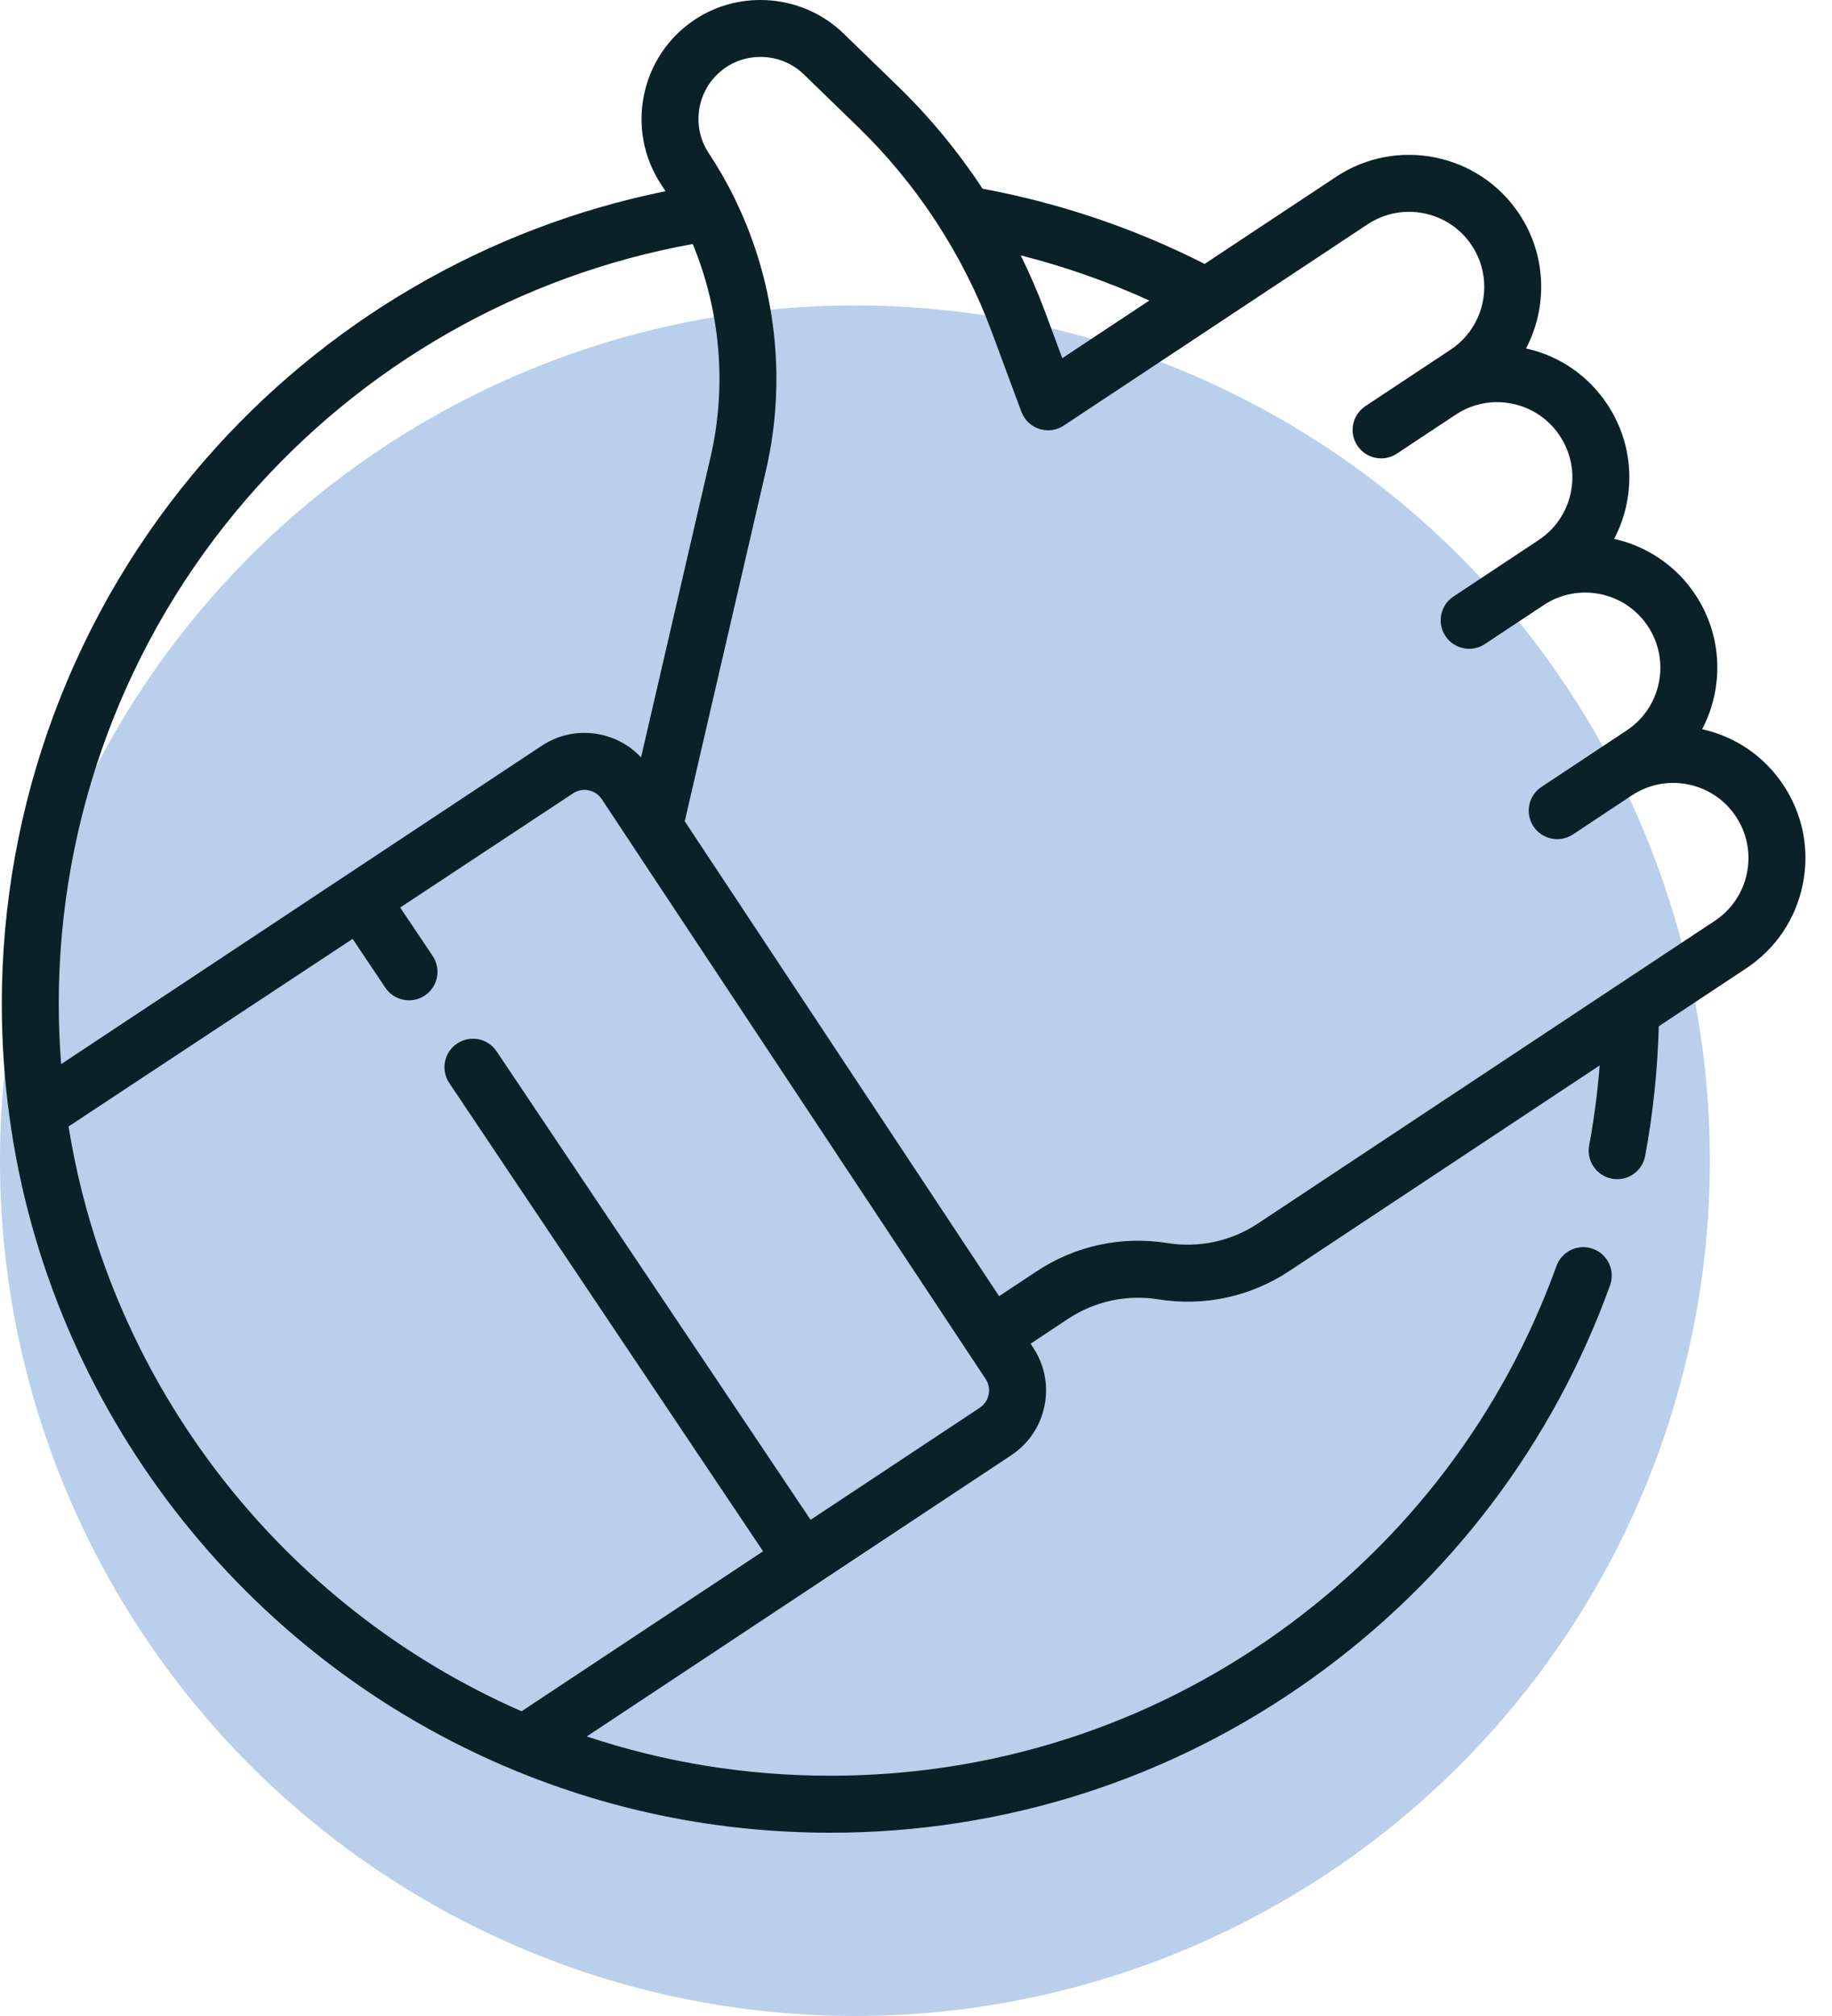 <?xml version="1.0" encoding="UTF-8"?>
<svg width="60px" height="66px" viewBox="0 0 60 66" version="1.1" xmlns="http://www.w3.org/2000/svg" xmlns:xlink="http://www.w3.org/1999/xlink">
    <!-- Generator: Sketch 61.2 (89653) - https://sketch.com -->
    <title>Group</title>
    <desc>Created with Sketch.</desc>
    <g id="Opcion-D" stroke="none" stroke-width="1" fill="none" fill-rule="evenodd">
        <g id="Final-General" transform="translate(-158, -202)">
            <g id="Group" transform="translate(158, 202)">
                <circle id="Oval" fill="#B9CFEB" cx="28" cy="38" r="28"></circle>
                <g id="good" fill="#0A2127" fill-rule="nonzero">
                    <path d="M58.41,25.704 C57.788,24.765 56.845,24.117 55.748,23.872 C56.456,22.519 56.427,20.831 55.526,19.471 C54.885,18.503 53.918,17.878 52.866,17.641 C53.053,17.283 53.192,16.897 53.275,16.49 C53.505,15.357 53.28,14.202 52.642,13.239 C52.02,12.299 51.077,11.651 49.98,11.407 C50.688,10.054 50.659,8.366 49.758,7.006 C48.441,5.017 45.75,4.47 43.761,5.787 L39.453,8.64 C37.157,7.475 34.715,6.649 32.18,6.178 C31.379,4.962 30.448,3.831 29.405,2.821 L27.623,1.094 C26.318,-0.172 24.271,-0.362 22.756,0.642 C20.963,1.829 20.471,4.254 21.658,6.046 C21.704,6.117 21.75,6.189 21.796,6.26 C15.954,7.442 10.63,10.542 6.69,15.084 C2.414,20.014 0.059,26.327 0.059,32.861 C0.059,34.114 0.144,35.369 0.314,36.59 C1.619,46.084 7.943,54.267 16.818,57.944 C20.11,59.308 23.602,60 27.197,60 C32.89,60 38.34,58.256 42.957,54.958 C47.474,51.731 50.854,47.277 52.731,42.079 C52.906,41.595 52.655,41.06 52.171,40.885 C51.686,40.71 51.151,40.961 50.977,41.445 C49.228,46.286 46.08,50.434 41.872,53.44 C37.573,56.511 32.498,58.134 27.197,58.134 C24.456,58.134 21.779,57.702 19.217,56.848 L26.808,51.822 C26.808,51.821 26.809,51.821 26.809,51.821 C26.81,51.821 26.81,51.82 26.81,51.82 L33.119,47.642 L33.119,47.642 C33.685,47.267 34.072,46.694 34.208,46.028 C34.343,45.362 34.211,44.682 33.836,44.116 L33.753,43.99 L34.978,43.178 C35.853,42.599 36.904,42.372 37.939,42.538 C39.439,42.779 40.961,42.449 42.226,41.611 L52.391,34.88 C52.321,35.762 52.207,36.638 52.047,37.5 C51.953,38.007 52.287,38.494 52.794,38.588 C52.851,38.599 52.909,38.604 52.965,38.604 C53.406,38.604 53.798,38.29 53.881,37.841 C54.14,36.45 54.288,35.025 54.327,33.598 L57.191,31.701 C58.155,31.063 58.813,30.087 59.042,28.955 C59.273,27.822 59.048,26.667 58.41,25.704 L58.41,25.704 Z M37.642,9.839 L34.791,11.727 L34.23,10.215 C33.996,9.584 33.727,8.966 33.43,8.361 C34.876,8.727 36.284,9.222 37.642,9.839 Z M8.099,16.307 C11.886,11.941 17.045,9.007 22.688,7.989 C23.594,10.182 23.811,12.633 23.27,14.969 L20.995,24.796 C20.637,24.414 20.173,24.151 19.65,24.045 C18.984,23.909 18.305,24.041 17.739,24.417 L11.296,28.683 C11.295,28.683 11.295,28.683 11.295,28.683 C11.295,28.683 11.294,28.683 11.294,28.684 L2.002,34.838 C1.951,34.182 1.924,33.522 1.924,32.861 C1.924,26.777 4.118,20.897 8.099,16.307 Z M32.379,45.656 C32.343,45.833 32.24,45.986 32.088,46.087 L32.089,46.087 L26.548,49.756 L16.264,34.419 C15.977,33.991 15.398,33.877 14.97,34.164 C14.542,34.451 14.428,35.03 14.715,35.458 L24.992,50.786 L17.082,56.024 C9.223,52.587 3.598,45.326 2.246,36.878 L11.549,30.737 L12.62,32.335 C12.8,32.603 13.095,32.748 13.396,32.748 C13.575,32.748 13.755,32.698 13.915,32.59 C14.343,32.303 14.457,31.724 14.17,31.296 L13.107,29.71 L18.769,25.972 C18.92,25.872 19.101,25.837 19.278,25.873 C19.456,25.909 19.609,26.013 19.709,26.164 L32.281,45.146 C32.38,45.297 32.416,45.478 32.379,45.656 L32.379,45.656 Z M57.214,28.583 C57.083,29.228 56.709,29.783 56.161,30.146 L52.886,32.314 C52.885,32.314 52.885,32.315 52.883,32.316 L41.196,40.056 C40.322,40.635 39.27,40.862 38.235,40.696 C36.736,40.455 35.213,40.784 33.948,41.623 L32.722,42.434 L22.426,26.887 L25.088,15.39 C25.773,12.429 25.412,9.309 24.106,6.591 C24.094,6.563 24.082,6.535 24.067,6.508 C23.816,5.995 23.531,5.496 23.213,5.016 C22.594,4.081 22.851,2.817 23.786,2.198 C24.576,1.674 25.644,1.773 26.324,2.433 L28.106,4.161 C30.034,6.03 31.547,8.348 32.481,10.865 L33.451,13.479 C33.453,13.484 33.455,13.488 33.457,13.493 C33.459,13.499 33.462,13.505 33.464,13.511 C33.471,13.527 33.477,13.542 33.484,13.554 C33.503,13.593 33.523,13.632 33.548,13.669 C33.833,14.099 34.411,14.217 34.841,13.932 L44.791,7.343 C45.923,6.594 47.453,6.904 48.203,8.036 C48.952,9.168 48.641,10.698 47.509,11.447 L46.646,12.02 C46.646,12.02 46.645,12.02 46.645,12.02 L44.718,13.296 C44.715,13.298 44.713,13.3 44.711,13.301 C44.7,13.309 44.689,13.316 44.68,13.324 C44.282,13.616 44.179,14.172 44.455,14.589 C44.74,15.019 45.319,15.136 45.748,14.852 L47.677,13.575 C48.224,13.212 48.88,13.085 49.525,13.216 C50.169,13.347 50.724,13.721 51.086,14.269 C51.449,14.817 51.578,15.474 51.447,16.118 C51.316,16.762 50.942,17.317 50.393,17.68 L47.602,19.529 C47.172,19.813 47.054,20.392 47.339,20.822 C47.519,21.093 47.815,21.24 48.118,21.24 C48.295,21.24 48.474,21.189 48.632,21.085 L49.064,20.798 L50.559,19.808 C51.691,19.059 53.221,19.37 53.97,20.501 C54.72,21.633 54.409,23.163 53.277,23.913 L51.883,24.836 C51.876,24.841 51.868,24.846 51.861,24.851 L50.486,25.762 C50.056,26.046 49.938,26.625 50.223,27.055 C50.403,27.326 50.699,27.473 51.002,27.473 C51.178,27.473 51.357,27.422 51.516,27.318 L51.948,27.031 C51.948,27.031 51.948,27.031 51.948,27.031 L53.443,26.041 C53.991,25.678 54.648,25.55 55.292,25.681 C55.937,25.812 56.492,26.186 56.855,26.734 C57.217,27.282 57.345,27.939 57.214,28.583 Z" id="Shape"></path>
                </g>
            </g>
        </g>
    </g>
</svg>